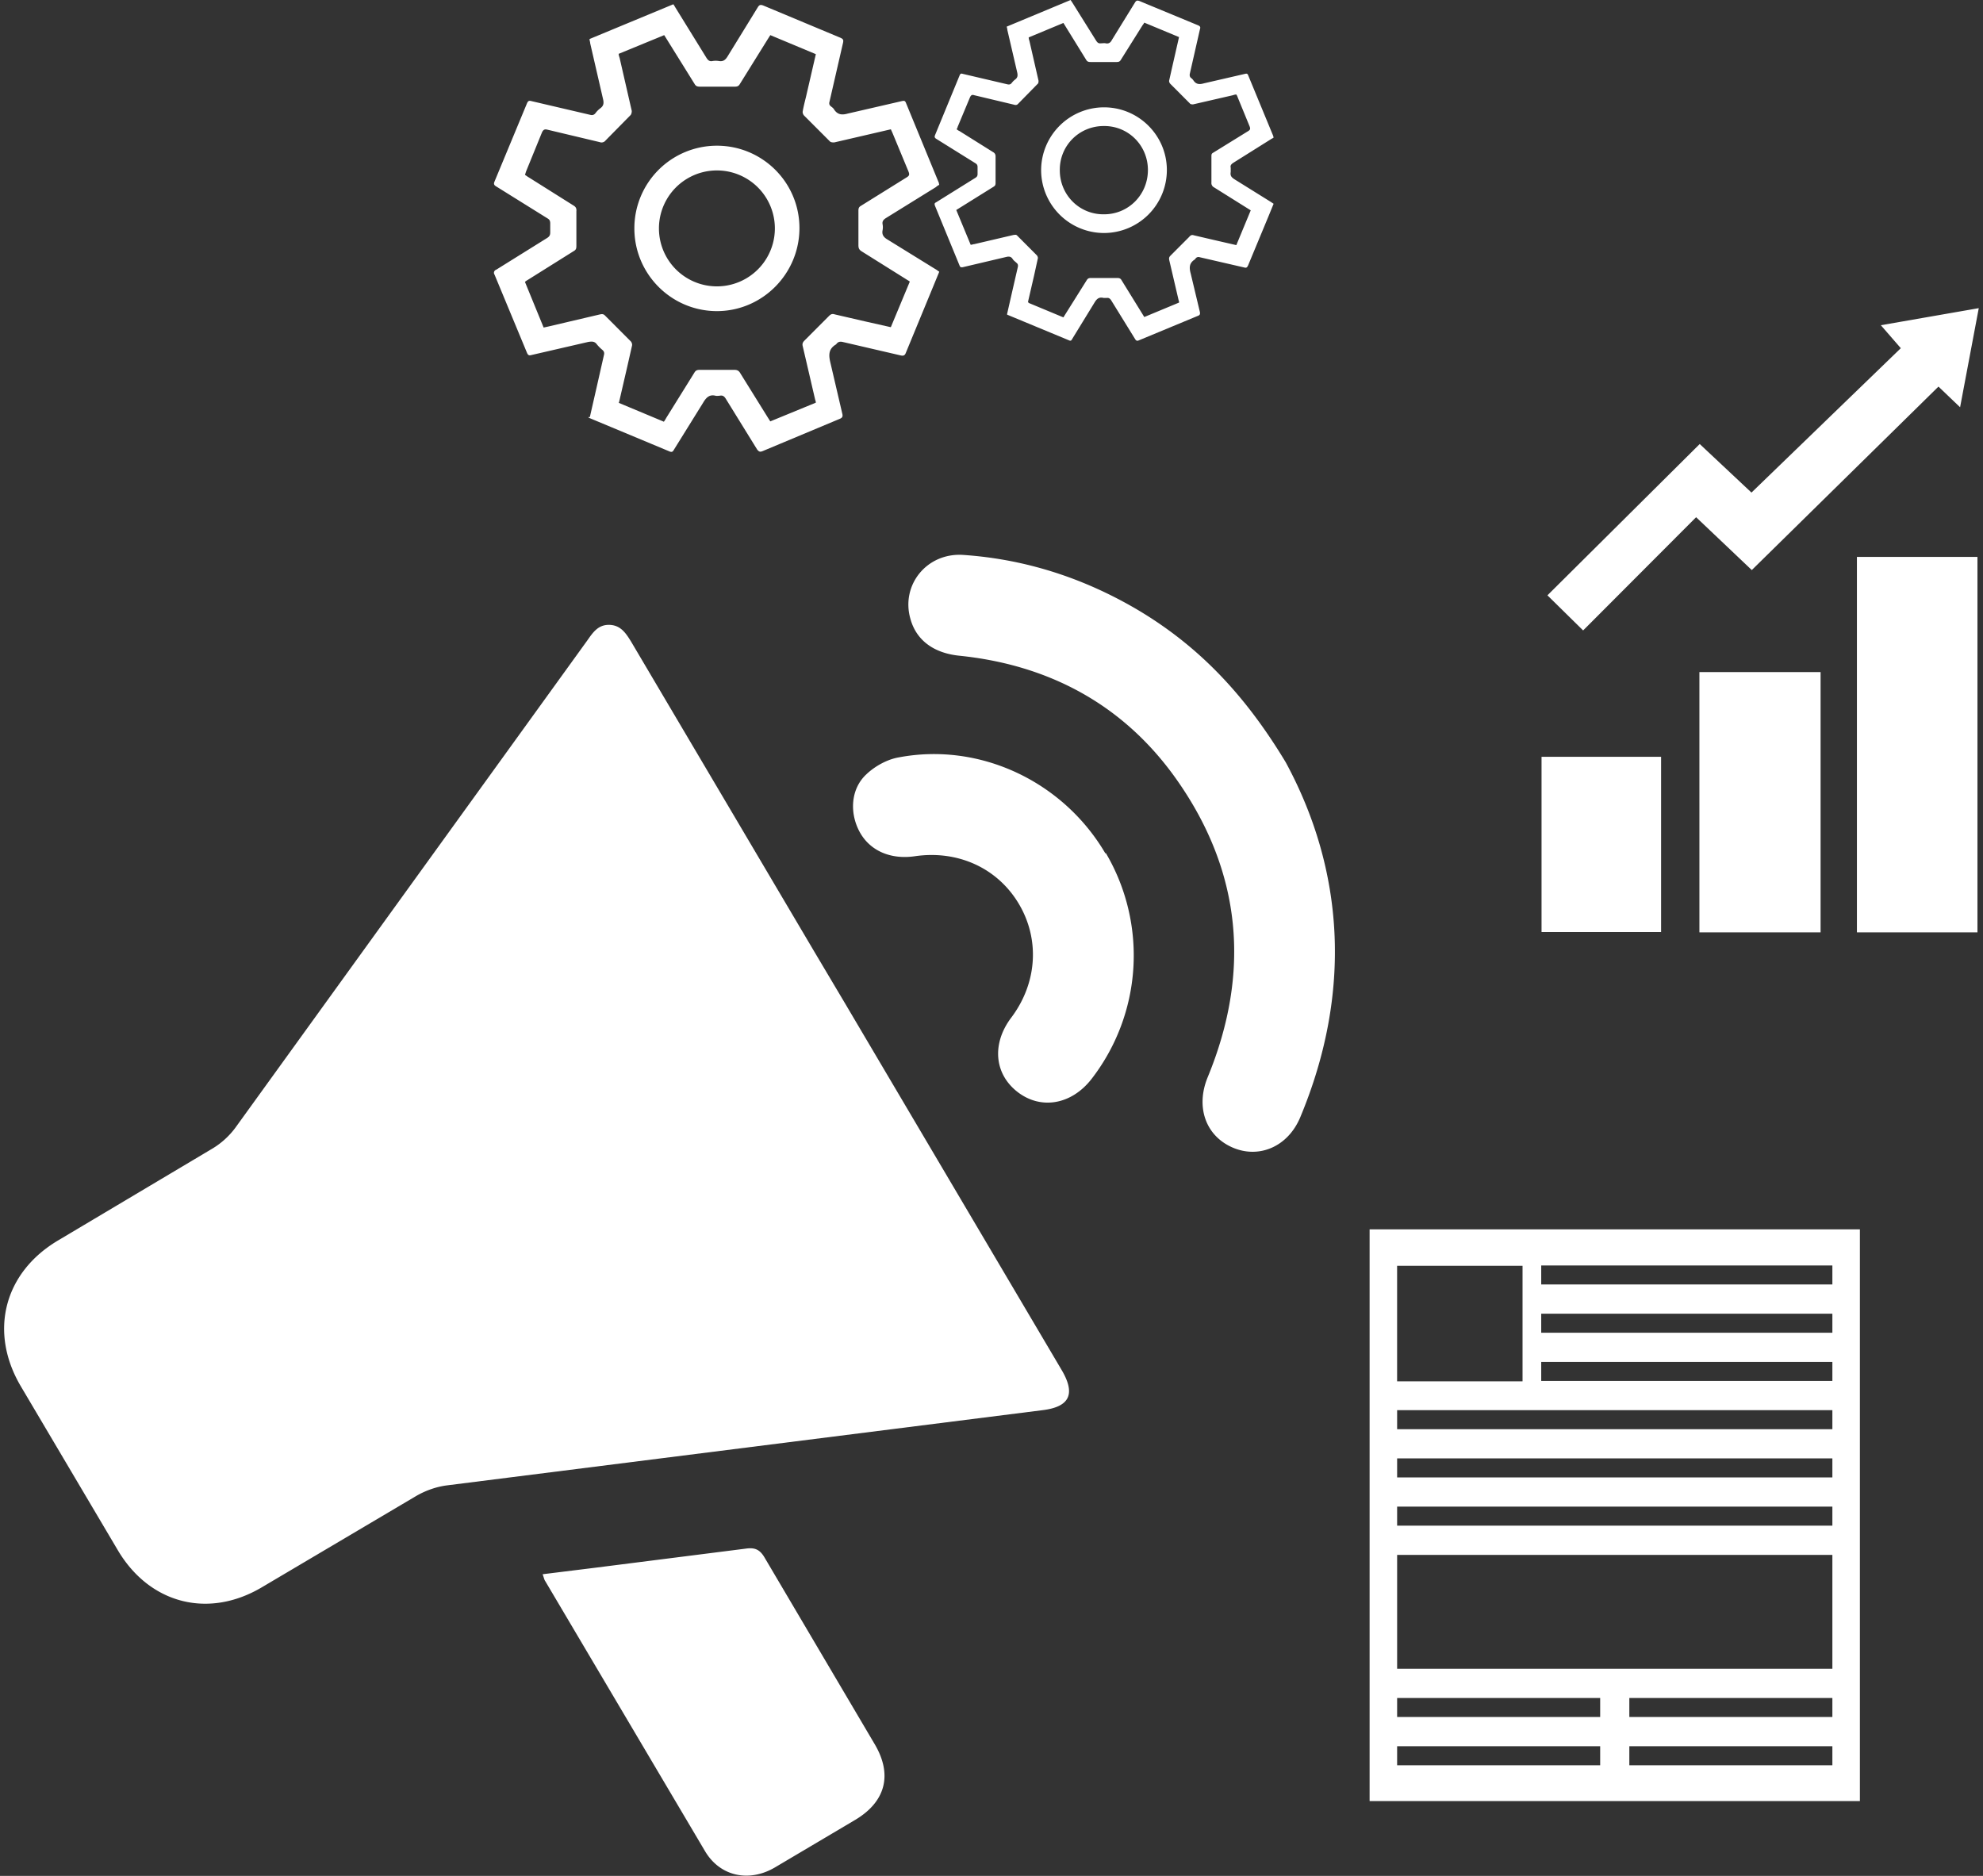 <svg xmlns="http://www.w3.org/2000/svg" width="74" height="70" fill="#fff" xmlns:v="https://vecta.io/nano"><rect width="100%" height="100%" fill="#333333" stroke="none"/><path d="M73.793 20.782v14.01h-4.498v-14.01h4.498zm-5.854 4.298v9.711h-4.522V25.08h4.522zm-8.861-1.555l-1.332-1.31 5.683-5.646 1.931 1.812 5.573-5.388-.745-.857 3.654-.637-.697 3.698-.807-.771-6.966 6.846-2.078-1.972-4.216 4.225zm2.909 4.715v6.54h-4.461v-6.54h4.461zm-30.383 9.319l8.017 13.569c.526.894.293 1.372-.721 1.494l-22.207 2.804c-.403.049-.819.196-1.173.404l-5.756 3.405c-1.992 1.176-4.18.612-5.365-1.384l-3.63-6.135c-1.185-2.021-.623-4.225 1.393-5.425l5.781-3.441a2.97 2.97 0 0 0 .843-.772l13.126-18.173c.208-.294.403-.6.831-.588.416.012.611.306.807.624l6.832 11.56 1.222 2.057zm16.377-9.111c2.175 4.017 2.493 8.572.538 13.25-.464 1.102-1.552 1.555-2.542 1.114s-1.357-1.506-.917-2.596c1.625-3.931 1.283-7.691-1.173-11.156-1.955-2.755-4.73-4.249-8.091-4.592-.953-.098-1.601-.576-1.821-1.372-.367-1.274.623-2.486 1.98-2.388 2.31.159 4.461.857 6.453 2.021 2.224 1.31 3.997 3.098 5.573 5.719zM20.238 58.745l1.98-.245 5.597-.71c.33-.049.525.012.709.318l4.119 6.98c.672 1.139.403 2.143-.721 2.817l-3.019 1.788c-.953.551-2.029.331-2.591-.612l-5.964-10.079c-.037-.049-.049-.122-.098-.257h-.012zM41.271 31.84a7.53 7.53 0 0 1-.55 8.438c-.745.943-1.87 1.139-2.738.478-.88-.674-.978-1.8-.257-2.768.978-1.286 1.088-2.927.293-4.262s-2.273-2.008-3.874-1.776c-.917.135-1.699-.208-2.078-.931-.367-.698-.318-1.58.257-2.119.318-.306.782-.563 1.21-.637 3.031-.576 6.135.894 7.712 3.576h.025zm-19.26-16.275l.257-1.127.269-1.188c.024-.086 0-.147-.061-.196a1.51 1.51 0 0 1-.196-.196c-.086-.122-.183-.122-.33-.098l-2.126.49c-.086.024-.122 0-.159-.086l-1.21-2.915a.12.12 0 0 1 .061-.184l1.907-1.188c.073-.049.11-.098.11-.196V8.34c0-.098-.024-.147-.11-.196l-1.907-1.188c-.086-.049-.098-.098-.061-.184l1.21-2.915c.037-.086.073-.11.159-.086l2.2.514c.086.024.147 0 .196-.061a.87.87 0 0 1 .183-.184c.134-.098.134-.208.098-.355l-.477-2.07c0-.049-.024-.098-.024-.159L25.127.159c.037.049.061.098.085.135l1.149 1.861c.061.098.122.147.232.122a.74.74 0 0 1 .232 0c.147.024.232-.024.318-.159L28.28.269c.061-.098.11-.098.208-.061l2.872 1.2c.11.049.122.086.098.196l-.501 2.18c-.024.086-.012.135.049.184.049.037.098.073.122.122.134.196.293.208.513.147l2.017-.465c.073-.012.11-.024.147.061l1.234 3c0 .012 0 .037.012.061-.037.024-.086.049-.122.086l-1.858 1.151c-.098.061-.159.122-.134.245a.59.59 0 0 1 0 .208c-.037.171.037.269.183.355l1.784 1.102c.049.024.085.061.147.098l-.257.625-.99 2.4c-.037.098-.086.123-.196.098l-2.163-.502c-.11-.024-.171 0-.232.073 0 0-.012.024-.024.024-.281.171-.269.404-.196.698l.44 1.886c.024.098 0 .147-.086.184l-2.896 1.212c-.098.037-.134.012-.195-.061l-1.173-1.898c-.061-.098-.122-.135-.232-.11-.049 0-.098.012-.147 0-.232-.061-.355.073-.464.257l-1.088 1.751c-.037.061-.061.11-.159.073L21.999 15.6c-.012 0-.024-.012-.049-.037h.061zm1.063-.539l1.699.71a.82.82 0 0 0 .085-.135l1.051-1.69c.049-.086.098-.11.208-.11H27.4c.098 0 .159.025.208.098l1.051 1.69.086.135 1.699-.698c0-.049-.012-.073-.024-.11l-.464-1.996c-.024-.086 0-.147.061-.208l.904-.906c.073-.074.122-.11.232-.074l1.112.257.978.22.709-1.702c-.049-.037-.098-.061-.134-.086L32.156 9.38c-.098-.061-.122-.122-.122-.233V7.874c0-.098.012-.147.098-.196l1.711-1.065c.098-.061.098-.11.061-.208l-.599-1.445-.061-.135-.159.037-1.955.453c-.049 0-.122 0-.159-.037l-.966-.967c-.037-.037-.061-.11-.049-.159.037-.22.098-.429.147-.649l.342-1.482-1.699-.71-.086.135-1.051 1.69c-.049.086-.11.098-.196.098H26.13c-.098 0-.159-.012-.208-.098l-1.051-1.69-.085-.135-1.699.698c0 .061.024.11.037.159l.452 1.972c0 .049-.012.122-.049.159l-.929.943a.19.19 0 0 1-.22.061l-1.955-.465c-.098-.024-.147 0-.196.098l-.599 1.47-.037.122c.049.024.086.061.134.086l1.674 1.053c.086.049.122.11.11.22v1.286c0 .098-.012.147-.098.196l-1.699 1.065c-.037.024-.086.049-.122.086l.697 1.702.171-.037 1.931-.453c.061-.012.122-.024.183.037l.965.967c.037.037.061.11.049.159l-.183.808-.306 1.323h-.024zm.599-6.503a3.08 3.08 0 0 1 3.08-3.086c1.699 0 3.08 1.372 3.08 3.074s-1.381 3.098-3.08 3.098-3.08-1.384-3.08-3.086zm.917 0a2.163 2.163 0 1 0 4.326 0 2.163 2.163 0 1 0-4.326 0zm12.991 3.197l.195-.857.208-.906c.012-.061 0-.11-.049-.147-.049-.049-.11-.086-.147-.147-.061-.098-.147-.098-.245-.073l-1.613.38c-.073.012-.098 0-.122-.061l-.917-2.229c-.024-.073-.024-.098.049-.135l1.454-.906c.061-.037.086-.073.086-.147v-.257c0-.073-.024-.11-.086-.147l-1.454-.906c-.061-.037-.073-.073-.049-.135l.917-2.229c.024-.061.049-.086.122-.061l1.674.392c.061.012.11 0 .147-.049a.7.7 0 0 1 .134-.135c.098-.073.098-.159.073-.269l-.367-1.58c0-.037-.012-.073-.024-.122L39.952 0l.073.11.88 1.408c.049.073.086.11.183.098.061 0 .122-.012.171 0 .11.024.183-.024.232-.122l.868-1.408c.049-.073.085-.073.159-.049l2.188.906c.086.037.098.073.073.147L44.4 2.755c-.012.061 0 .11.037.147.037.024.073.061.098.098.098.147.22.159.391.11l1.54-.355c.049-.012.086-.012.11.049l.941 2.278c0 .012 0 .024.012.049-.024.024-.061.037-.098.061l-1.406.882c-.073.049-.122.098-.098.184v.159c-.025.135.024.196.134.269l1.357.845.11.073-.196.478-.758 1.825c-.037.073-.061.098-.147.073l-1.65-.38c-.073-.024-.135 0-.171.061l-.024.024c-.208.135-.208.306-.147.527l.342 1.433c.012.073 0 .11-.061.135l-2.212.918c-.073.037-.11.012-.147-.049l-.892-1.445c-.049-.073-.098-.098-.171-.086h-.11c-.183-.049-.269.049-.354.196l-.819 1.335c-.025.049-.049.086-.122.049l-2.273-.943c-.012 0-.024-.012-.037-.024v-.012zm.807-.416l1.295.539.061-.098.807-1.286c.037-.061.073-.086.159-.086h.978c.073 0 .122.012.159.073l.794 1.286.061.098 1.296-.539c0-.037 0-.061-.012-.074l-.355-1.519c-.012-.073 0-.11.049-.159l.697-.698c.049-.061.098-.086.171-.061l.843.196.745.171.538-1.298-.098-.061-1.271-.796a.18.18 0 0 1-.098-.184v-.967c0-.073 0-.11.073-.147l1.308-.808c.073-.049.073-.086.049-.159l-.452-1.102c-.012-.037-.024-.061-.049-.098-.049 0-.086.012-.122.025l-1.491.343c-.037 0-.098 0-.122-.037l-.733-.735c-.024-.024-.049-.086-.037-.122l.11-.49.257-1.127-1.296-.539c-.024.049-.049.073-.073.11l-.807 1.286c-.037.061-.086.073-.147.073h-.978c-.073 0-.122-.012-.159-.073L39.744.955l-.061-.098-1.295.539a.36.36 0 0 0 .025.122l.342 1.494c0 .037 0 .098-.037.122l-.709.723c-.049.061-.098.073-.171.049l-1.491-.355c-.073-.025-.11 0-.147.073l-.465 1.114c0 .024-.024.061-.037.086.037.024.061.049.098.061l1.271.796c.061.037.085.086.085.159v.98c0 .073-.012.11-.073.147l-1.296.808-.098.061.538 1.298c.049 0 .098-.024.134-.024l1.467-.343c.049 0 .086-.025.134.024l.733.735c.024.024.049.086.037.122l-.134.612-.232 1.004.024.037zm.464-4.948a2.35 2.35 0 0 1 2.346-2.351c1.296 0 2.346 1.053 2.346 2.339a2.35 2.35 0 0 1-2.346 2.351 2.35 2.35 0 0 1-2.346-2.351v.012zm.697 0c0 .918.733 1.653 1.65 1.641.917 0 1.638-.735 1.638-1.653s-.733-1.653-1.65-1.641c-.917 0-1.65.735-1.638 1.653zm29.857 60.851H51.11V45.874h18.296v21.333zm-1.027-19.986H57.514v.71h10.865v-.71zm0 1.8H57.514v.71h10.865v-.71zm0 1.8H57.514v.71h10.865v-.71zm0 1.8H52.137v.71h16.242v-.71zm0 1.8H52.137v.71h16.242v-.71zm0 1.8H52.137v.71h16.242v-.71zm-8.665 7.14h-7.577v.71h7.577v-.71zm0 1.8h-7.577v.71h7.577v-.71zm8.665-1.8h-7.577v.71h7.577v-.71zm0 1.8h-7.577v.71h7.577v-.71zm0-7.14H52.137v4.249h16.242v-4.249zM56.817 47.234h-4.681v4.311h4.681v-4.311z"/></svg>
